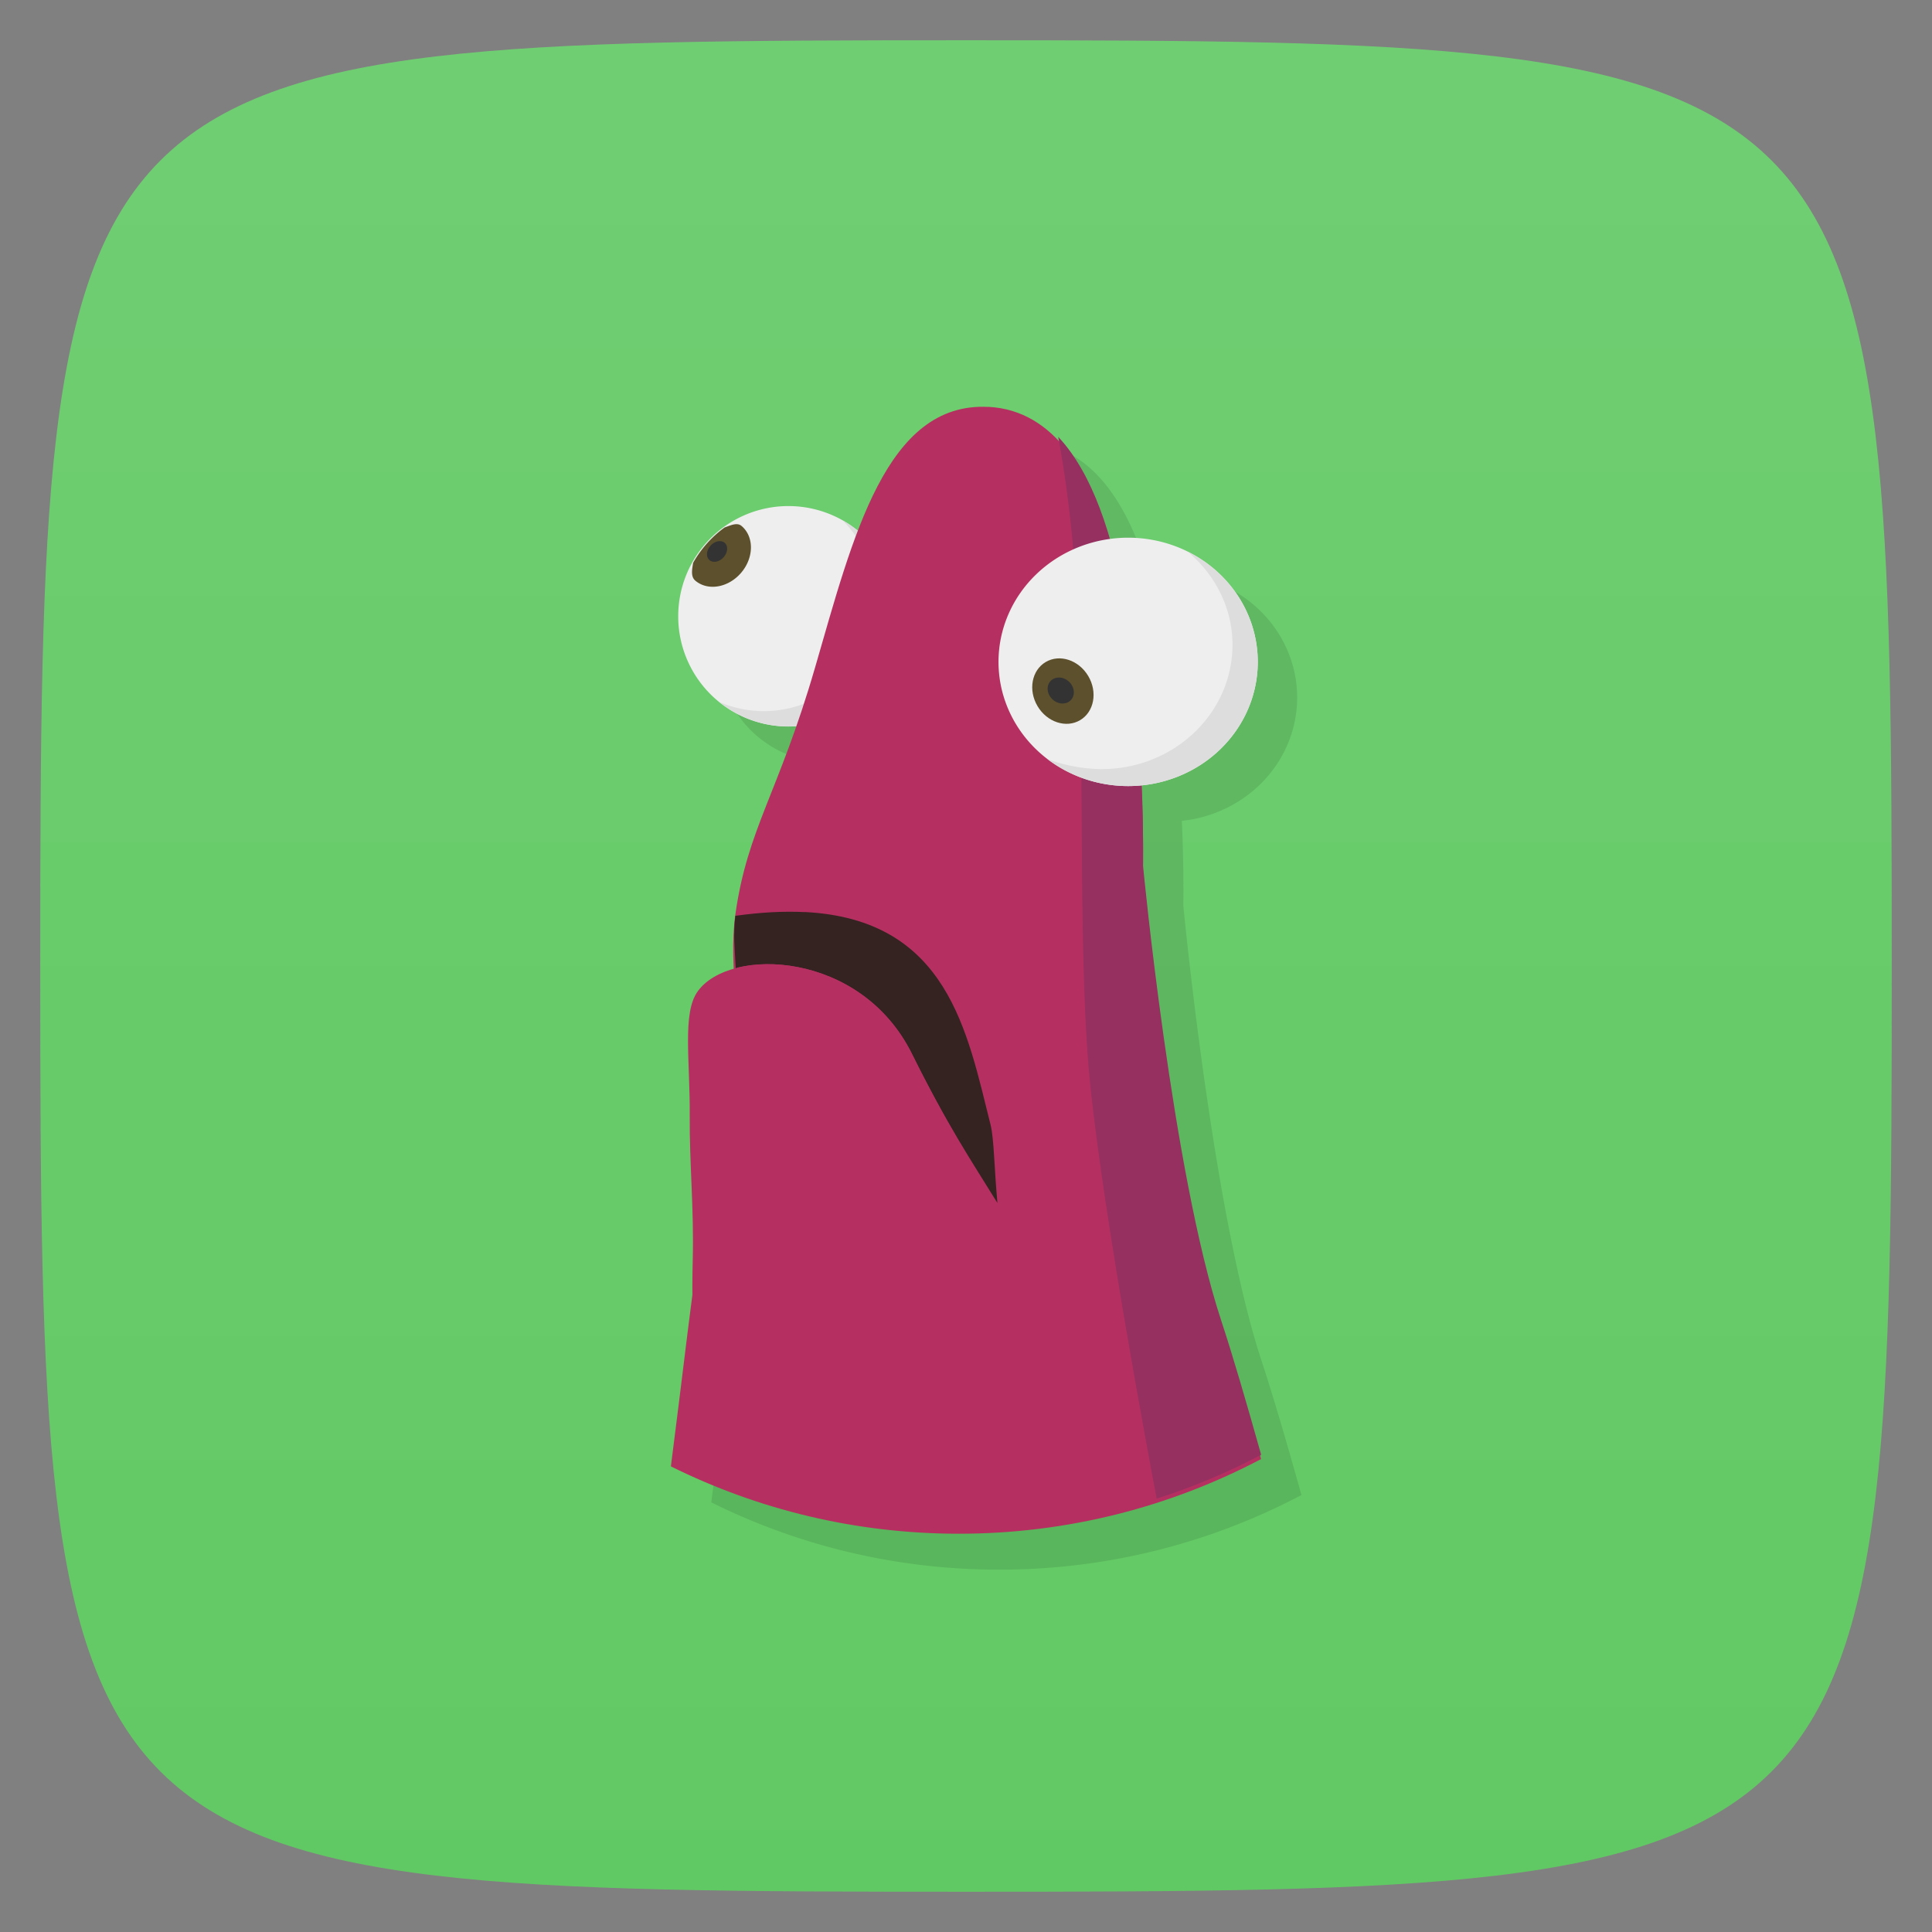 <svg viewBox="0 0 48 48" xmlns="http://www.w3.org/2000/svg" xmlns:xlink="http://www.w3.org/1999/xlink">
  <rect x="0" y="0" width="48" height="48" fill="#808080" stroke="none"/>
  <linearGradient id="a" gradientTransform="matrix(0 -1 1 0 -0 48)" gradientUnits="userSpaceOnUse" x1="1" x2="47">
    <stop offset="0" stop-color="#61c963"/>
    <stop offset="1" stop-color="#70ce72"/>
  </linearGradient>
  <path d="m47 24c0 22.703-.297 23-23 23-22.703 0-23-.297-23-23 0-22.703.297-23 23-23 22.703 0 23 .297 23 23z" fill="url(#a)"/>
  <path d="m25.559 11v .002c-1.626-.085-2.544 1.259-3.242 3.082a2.738 2.738 0 0 0-1.729-.617 2.738 2.738 0 0 0-2.738 2.738 2.738 2.738 0 0 0  2.738 2.738 2.738 2.738 0 0 0  .184-.008c-.69 1.968-1.256 2.942-1.5 4.678-.062.442-.055.897-.031 1.355-.394.112-.721.297-.906.555-.388.541-.188 1.714-.199 3.107-.009 1.134.109 2.3.076 3.557-.009.334-.005.624-.002.918-.172 1.313-.348 2.754-.539 4.221 2.156 1.07 4.584 1.672 7.154 1.672 2.712 0 5.266-.671 7.51-1.854-.353-1.259-.697-2.438-.994-3.34-1.214-3.681-1.941-11.303-1.941-11.303 0 0 .016-.881-.031-1.951-.002-.047-.006-.108-.008-.156a3.22 3.084 0 0 0 2.867-3.063 3.22 3.084 0 0 0-3.221-3.084 3.22 3.084 0 0 0-.459.035c-.536-1.796-1.433-3.202-2.988-3.283z" fill-rule="evenodd" opacity=".1" transform="matrix(1 0 0 1 0 0)"/>
  <path d="m22.326 15.311a2.738 2.738 0 0 1-2.738 2.739 2.738 2.738 0 0 1-2.738-2.739 2.738 2.738 0 0 1  2.738-2.738 2.738 2.738 0 0 1  2.738 2.738z" fill="#eee" fill-rule="evenodd"/>
  <path d="m20.936 12.93c.52.52.814 1.229.814 1.965-.001 1.532-1.243 2.774-2.775 2.773-.375-.001-.759-.079-1.104-.227a2.738 2.738 0 0 0 1.717.607 2.738 2.738 0 0 0  2.738-2.738 2.738 2.738 0 0 0-1.391-2.381z" fill="#ddd" fill-rule="evenodd"/>
  <g fill-rule="evenodd" transform="matrix(.592 0 0 .592 -24.197 1.8)">
    <path d="m18.313 13.02c-.098-.015-.214.038-.326.078a2.738 2.738 0 0 0-.002 0 2.738 2.738 0 0 0-.783.879c0 0 0 .002 0 .002-.027.165-.064.341.055.441.313.264.823.175 1.141-.201.317-.376.319-.894.006-1.158-.028-.023-.057-.036-.09-.041z" fill="#5d502d" transform="matrix(1.69 0 0 1.69 40.891 -3.041)"/>
    <ellipse cx="66.01" cy="-32.867" fill="#333" rx=".367" ry=".484" transform="matrix(.74 .673 -.673 .74 0 0)"/>
  </g>
  <path d="m24.557 10.11c-2.545-.133-3.363 3.222-4.304 6.464-.907 3.128-1.683 4.01-1.983 6.145-.191 1.356.185 2.849.134 4.105-.055 1.338-.8 2.6-.986 3.809-.239 1.553-.481 3.727-.75 5.799 2.156 1.07 4.584 1.673 7.154 1.673 2.712 0 5.266-.672 7.509-1.855-.353-1.259-.697-2.439-.994-3.34-1.214-3.681-1.94-11.298-1.94-11.298 0 0 .015-.882-.031-1.953-.141-3.206-.495-9.378-3.809-9.551z" fill="#b53060" fill-rule="evenodd"/>
  <path d="m26.291 10.855c.129.698.398 2.277.502 4.762.153 3.639-.016 8.412.301 11.408.352 3.332 1.418 9.02 1.643 10.209.902-.289 1.77-.654 2.596-1.09-.353-1.259-.697-2.439-.994-3.34-1.214-3.681-1.941-11.297-1.941-11.297 0 0 .016-.883-.031-1.953-.111-2.523-.36-6.872-2.074-8.699z" fill="#953061" fill-rule="evenodd"/>
  <g fill-rule="evenodd" transform="matrix(.592 0 0 .592 -24.197 1.8)">
    <path d="m93.66 24.737a5.441 5.212 0 0 1-5.441 5.212 5.441 5.212 0 0 1-5.441-5.212 5.441 5.212 0 0 1  5.441-5.212 5.441 5.212 0 0 1  5.441 5.212z" fill="#eee"/>
    <path d="m90.73 20.12c1.175.988 1.867 2.397 1.868 3.895 0 2.884-2.459 5.221-5.492 5.221-.732-.002-1.588-.155-2.281-.426a5.441 5.212 0 0 0 3.39 1.139 5.441 5.212 0 0 0  5.443-5.212 5.441 5.212 0 0 0-2.928-4.617z" fill="#ddd"/>
    <ellipse cx="60.29" cy="65.943" fill="#5d502d" rx="1.238" ry="1.418" transform="matrix(.86 -.51 .51 .86 0 0)"/>
    <ellipse cx="39.41" cy="80.1" fill="#333" rx=".508" ry=".585" transform="matrix(.683 -.73 .73 .683 0 0)"/>
  </g>
  <path d="m19.996 22.661c-.509-.026-1.081.002-1.726.092-.057.427-.012.872.009 1.314.019-.005.024-.022.044-.027.437-.107.959-.118 1.496-.014.536.104 1.088.322 1.585.676.497.354.938.843 1.256 1.486.858 1.736 1.504 2.702 2.121 3.7-.078-.829-.084-1.601-.17-1.941-.579-2.292-1.051-5.106-4.615-5.288z" fill="#352322" fill-rule="evenodd"/>
  <path d="m25.717 31.523c0 0-1.82-2.831-3.057-5.333-1.272-2.573-4.528-2.673-5.326-1.56-.388.541-.187 1.714-.198 3.107-.009 1.134.107 2.3.075 3.556-.193 7.376 2.655 4.507 2.655 4.507l5.298-.106 1.191-1.787z" fill="#b53060" fill-rule="evenodd"/>
</svg>
